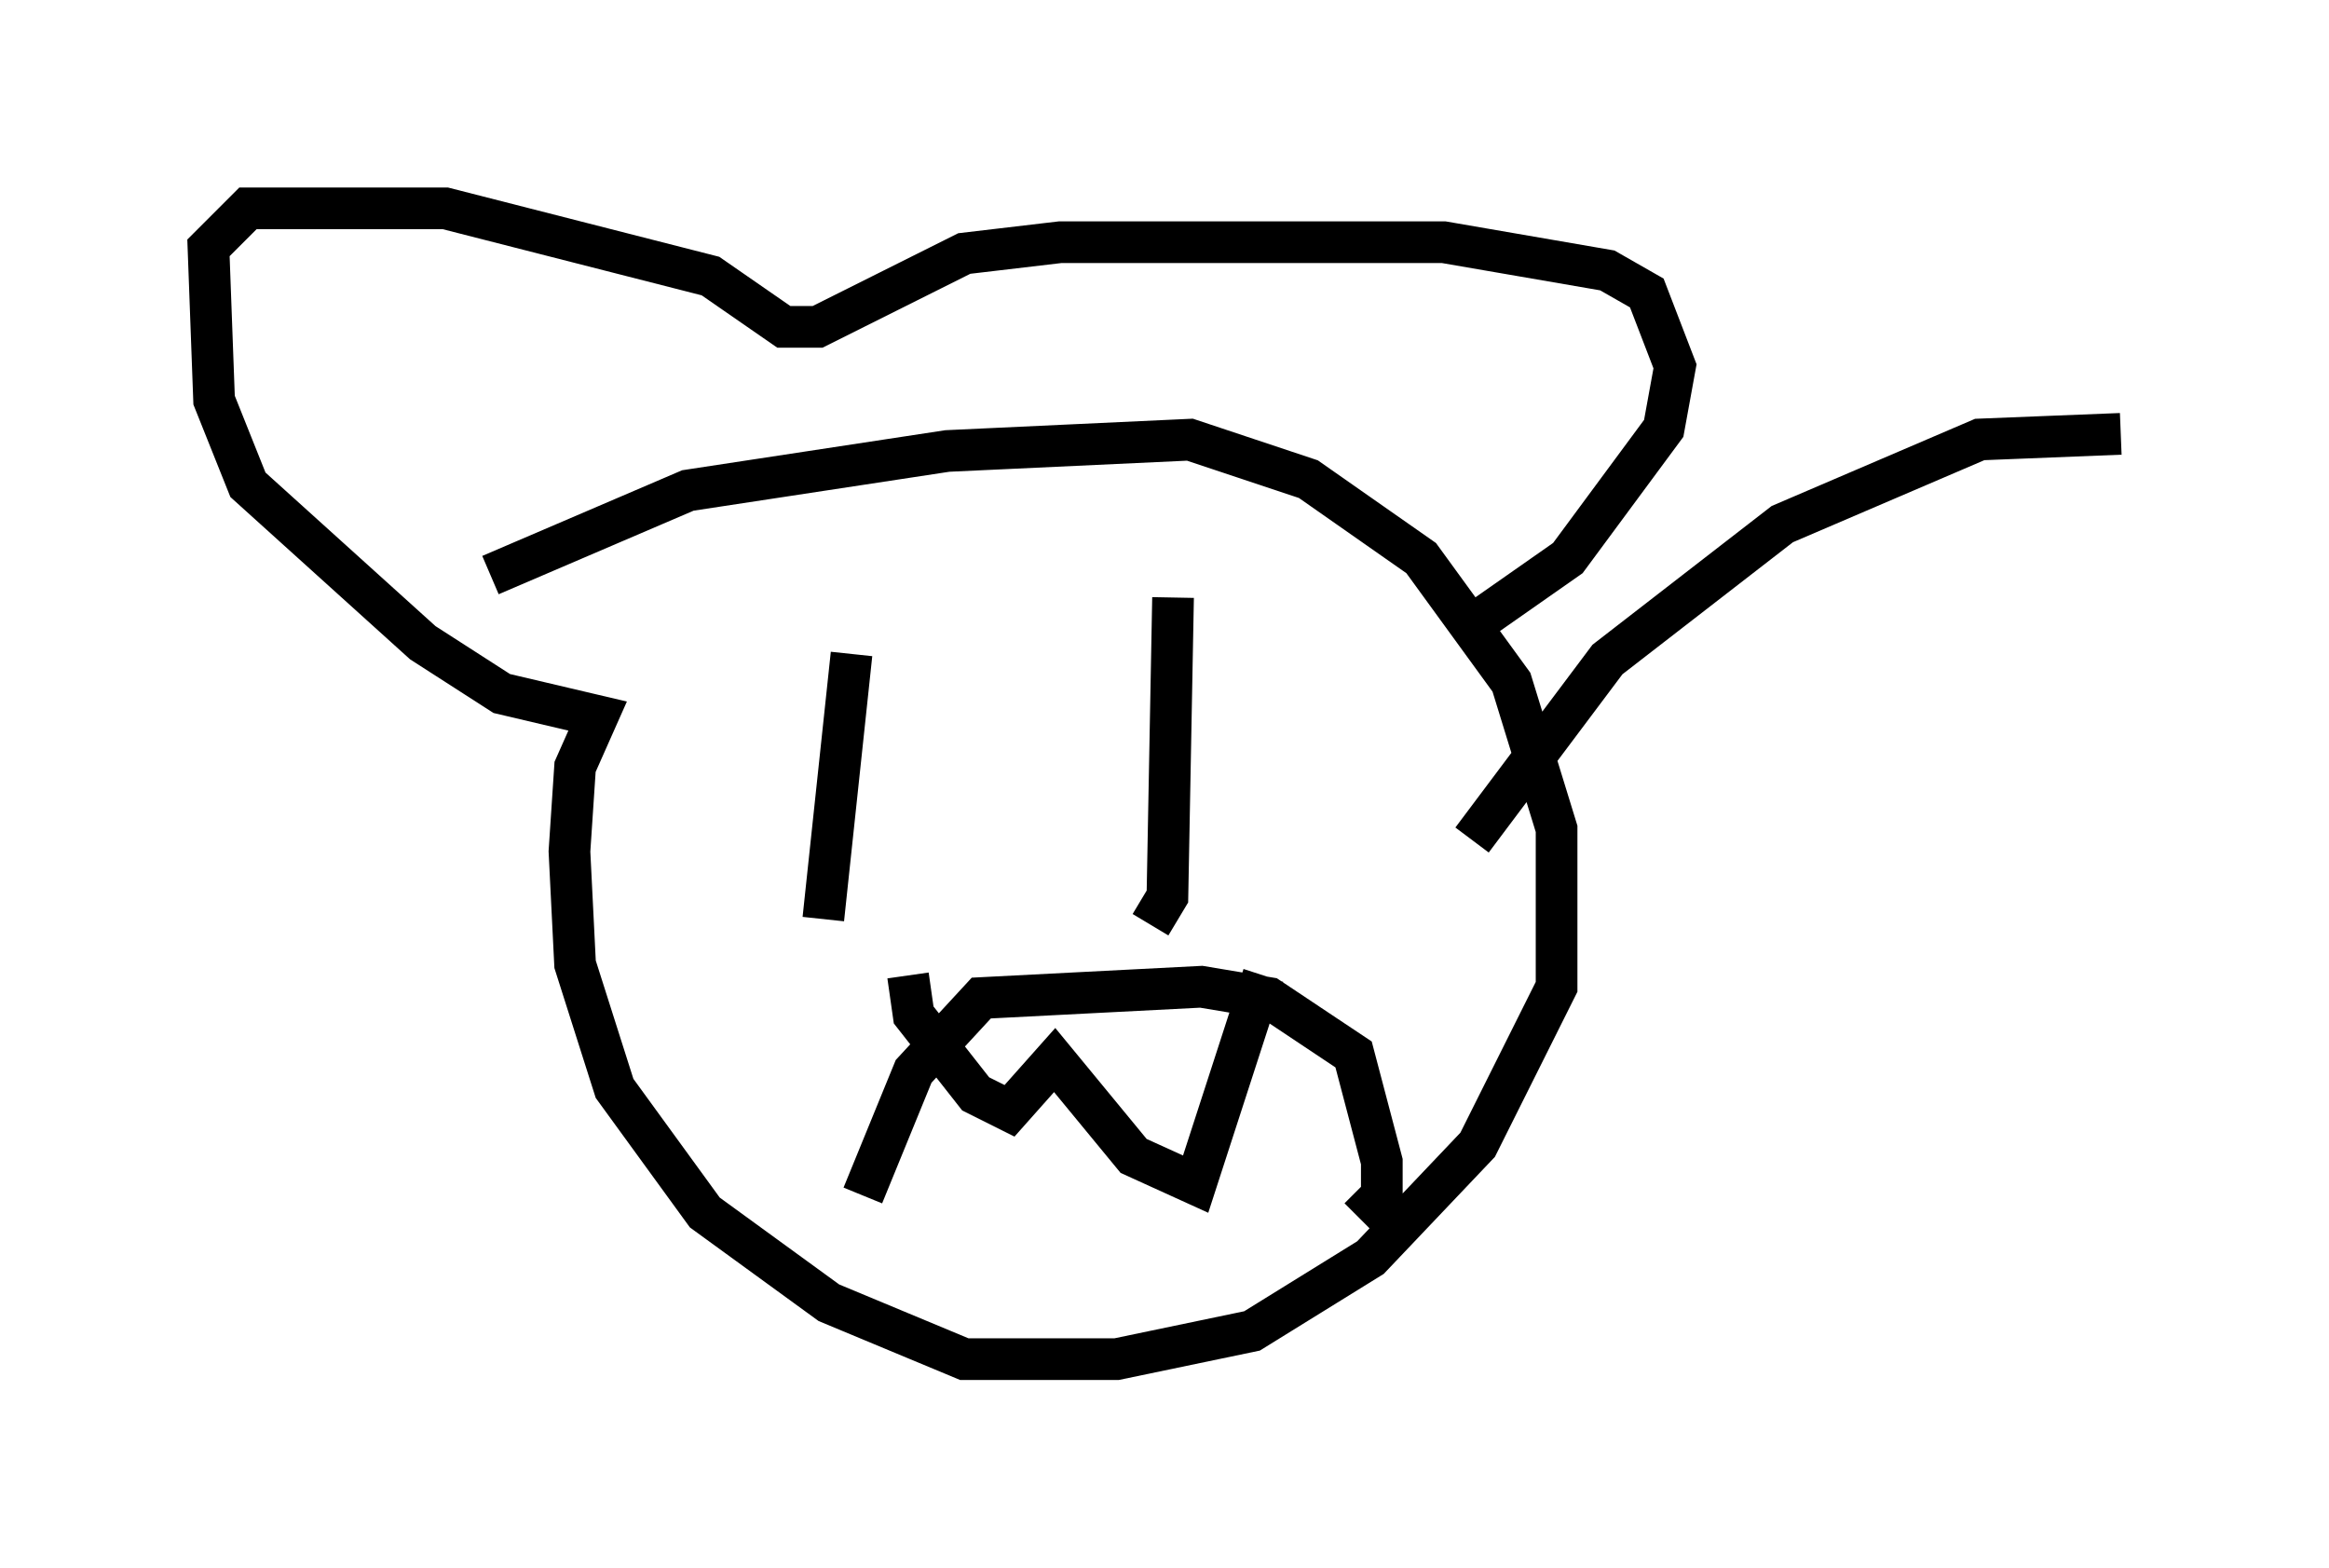 <?xml version="1.0" encoding="utf-8" ?>
<svg baseProfile="full" height="37.605" version="1.1" width="55.872" xmlns="http://www.w3.org/2000/svg" xmlns:ev="http://www.w3.org/2001/xml-events" xmlns:xlink="http://www.w3.org/1999/xlink"><defs /><rect fill="white" height="37.605" width="55.872" x="0" y="0" /><path d="M11.089, 14.878 m0.677, -1.083 l4.736, -2.03 6.225, -0.947 l5.819, -0.271 2.842, 0.947 l2.706, 1.894 2.165, 2.977 l1.083, 3.518 0.0, 3.789 l-1.894, 3.789 -2.571, 2.706 l-2.842, 1.759 -3.248, 0.677 l-3.654, 0.0 -3.248, -1.353 l-2.977, -2.165 -2.165, -2.977 l-0.947, -2.977 -0.135, -2.706 l0.135, -2.03 0.541, -1.218 l-2.3, -0.541 -1.894, -1.218 l-4.195, -3.789 -0.812, -2.03 l-0.135, -3.654 0.947, -0.947 l4.736, 0.0 6.36, 1.624 l1.759, 1.218 0.812, 0.0 l3.518, -1.759 2.3, -0.271 l9.202, 0.0 3.924, 0.677 l0.947, 0.541 0.677, 1.759 l-0.271, 1.488 -2.3, 3.112 l-2.706, 1.894 m-15.155, 6.766 l0.677, -6.36 m7.172, 6.495 l0.406, -0.677 0.135, -7.172 m-7.442, 14.344 l1.218, -2.977 1.624, -1.759 l5.277, -0.271 1.624, 0.271 l2.03, 1.353 0.677, 2.571 l0.0, 0.812 -0.541, 0.541 m-10.825, -5.819 l0.135, 0.947 1.488, 1.894 l0.812, 0.406 1.083, -1.218 l1.894, 2.3 1.488, 0.677 l1.624, -5.007 m5.007, -3.248 l3.248, -4.33 4.195, -3.248 l4.736, -2.03 3.383, -0.135 " fill="none" stroke="black" stroke-width="1" /></svg>